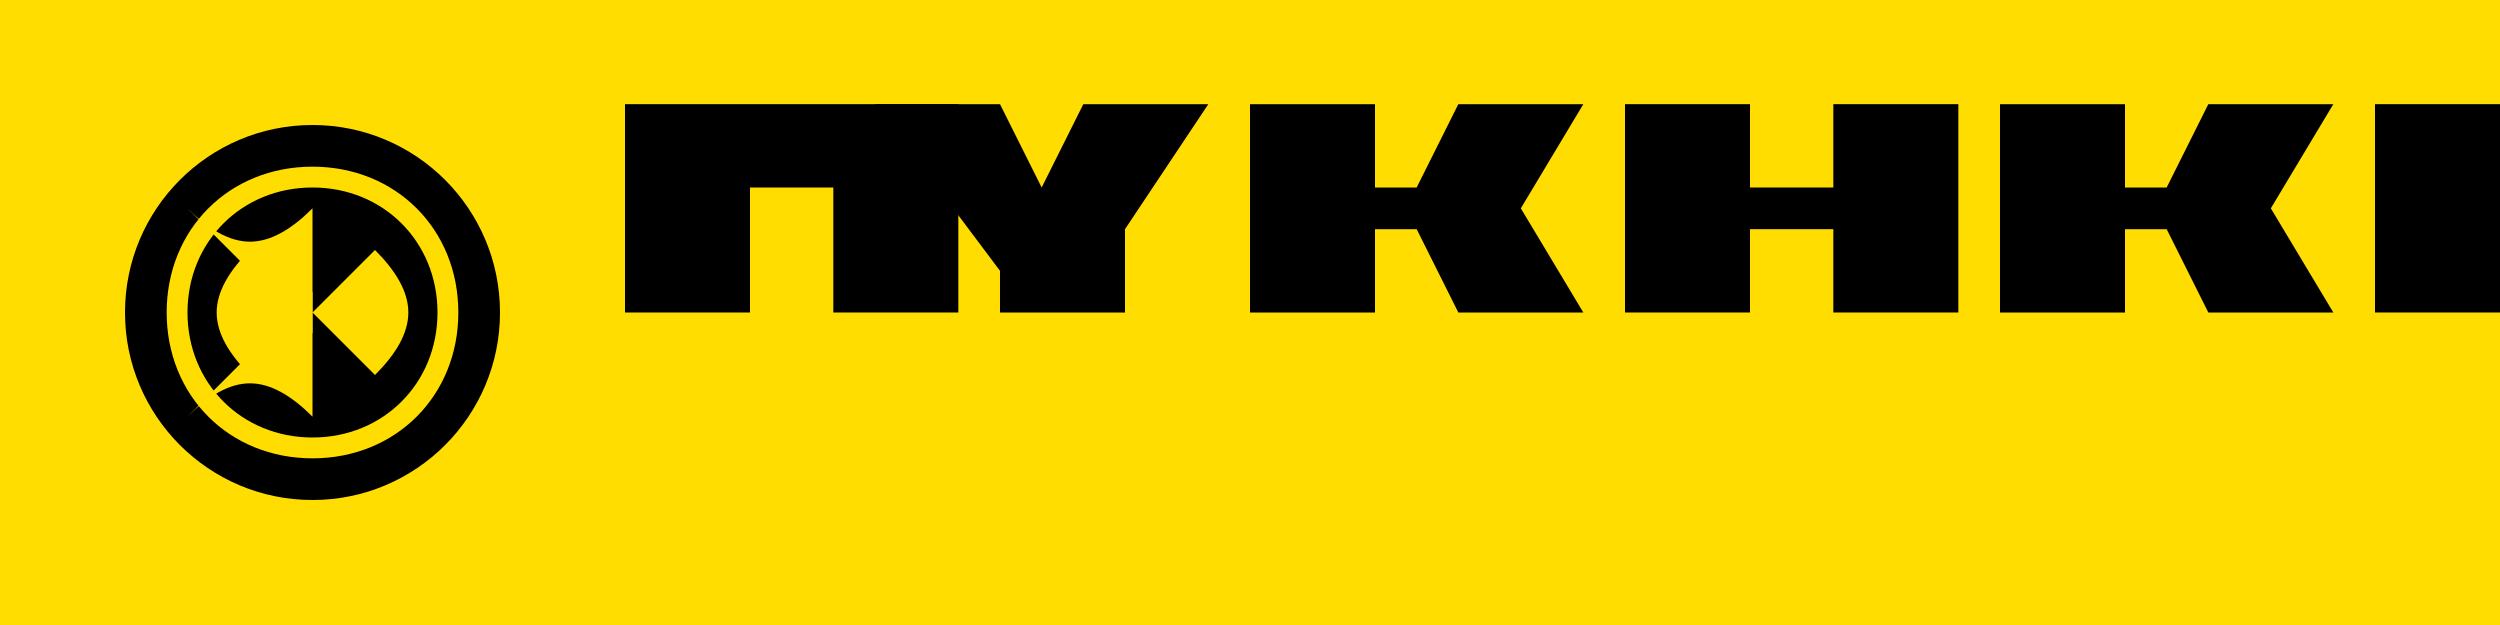 <svg xmlns="http://www.w3.org/2000/svg" viewBox="0 0 600 150">
  <rect width="600" height="150" fill="#FFDD00"/>
  <g transform="translate(30, 30)">
    <circle cx="45" cy="45" r="45" fill="#000000"/>
    <path d="M45,10 C25,10 10,25 10,45 C10,65 25,80 45,80 C65,80 80,65 80,45 C80,25 65,10 45,10 Z M45,75 C28,75 15,62 15,45 C15,28 28,15 45,15 C62,15 75,28 75,45 C75,62 62,75 45,75 Z" fill="#FFDD00"/>
    <path d="M30,30 C25,35 22,40 22,45 C22,50 25,55 30,60 L45,45 L30,30 Z" fill="#FFDD00"/>
    <path d="M60,30 C65,35 68,40 68,45 C68,50 65,55 60,60 L45,45 L60,30 Z" fill="#FFDD00"/>
    <path d="M45,20 C40,25 35,28 30,28 C25,28 20,25 15,20 L45,50 L45,20 Z" fill="#FFDD00"/>
    <path d="M45,70 C40,65 35,62 30,62 C25,62 20,65 15,70 L45,40 L45,70 Z" fill="#FFDD00"/>
  </g>
  <g transform="translate(150, 75)">
    <path d="M0,0 L30,0 L30,-30 L50,-30 L50,0 L80,0 L80,-50 L0,-50 Z" fill="#000000"/>
    <path d="M90,0 L120,0 L120,-20 L140,-50 L110,-50 L100,-30 L90,-50 L60,-50 L90,-10 Z" fill="#000000"/>
    <path d="M150,0 L180,0 L180,-20 L190,-20 L200,0 L230,0 L215,-25 L230,-50 L200,-50 L190,-30 L180,-30 L180,-50 L150,-50 Z" fill="#000000"/>
    <path d="M240,0 L270,0 L270,-20 L290,-20 L290,0 L320,0 L320,-50 L290,-50 L290,-30 L270,-30 L270,-50 L240,-50 Z" fill="#000000"/>
    <path d="M330,0 L360,0 L360,-20 L370,-20 L380,0 L410,0 L395,-25 L410,-50 L380,-50 L370,-30 L360,-30 L360,-50 L330,-50 Z" fill="#000000"/>
    <path d="M420,0 L450,0 L450,-50 L420,-50 Z" fill="#000000"/>
  </g>
</svg>